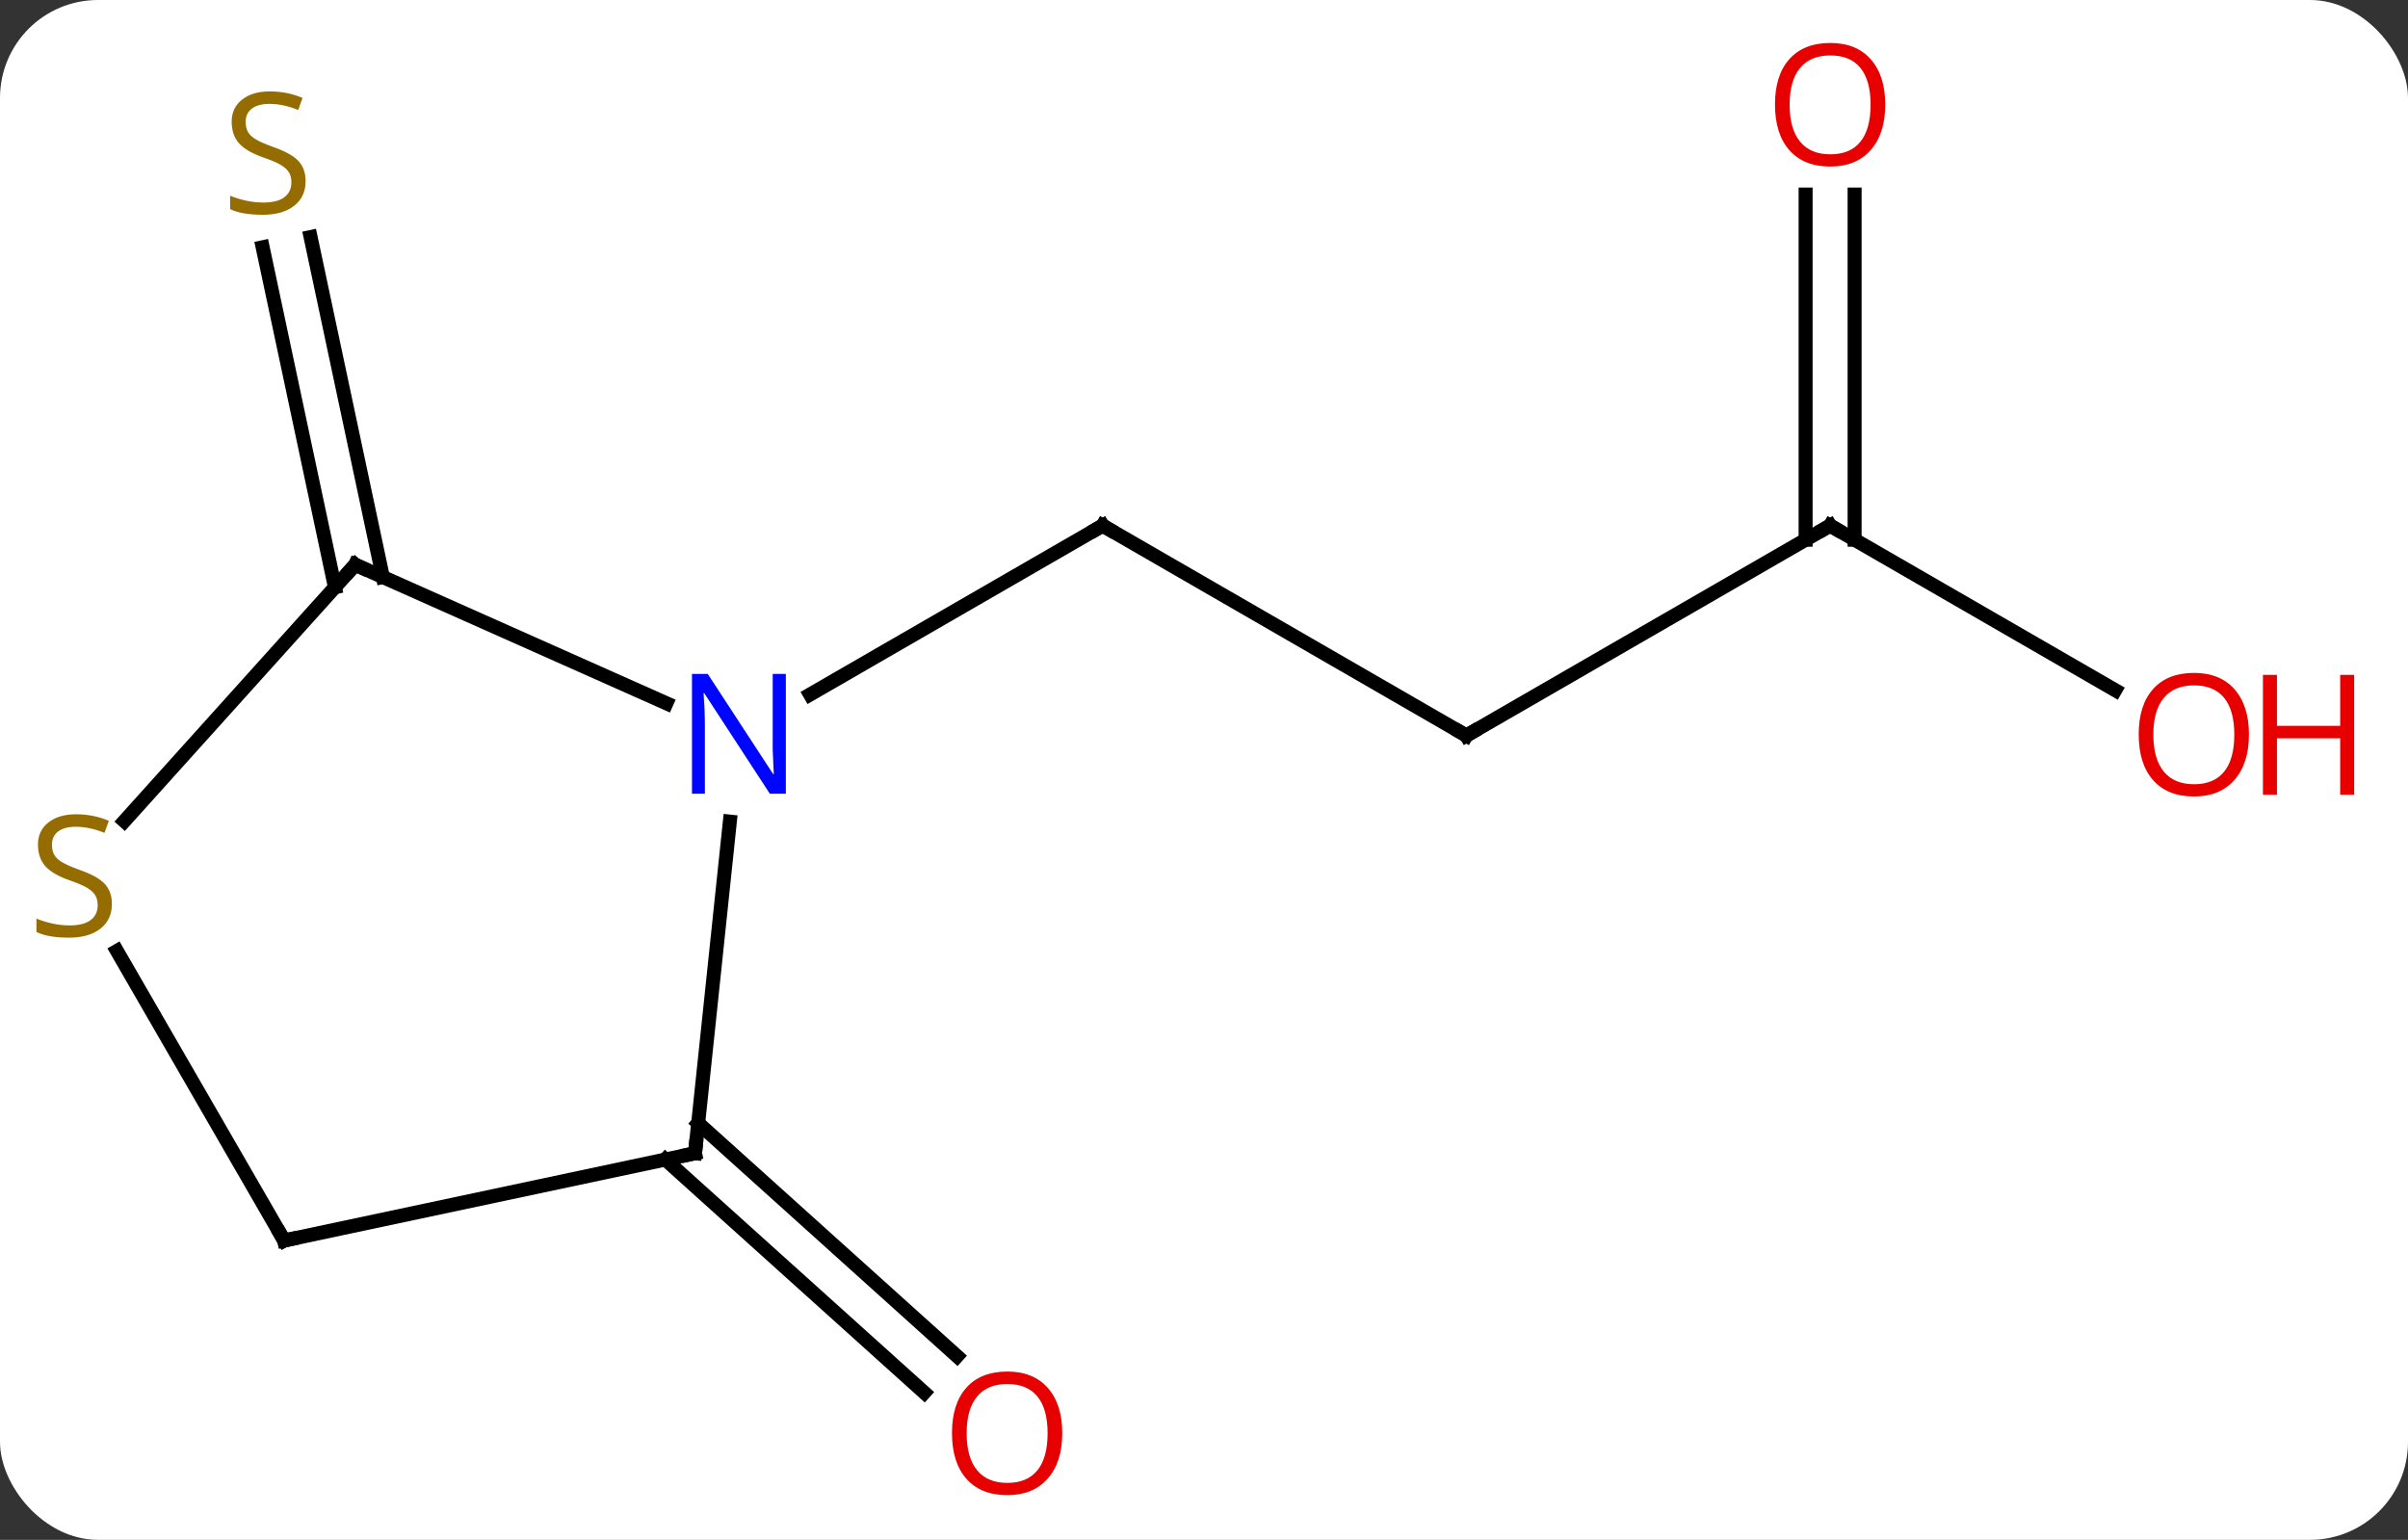 <svg width="172" viewBox="0 0 172 110" style="fill-opacity:1; color-rendering:auto; color-interpolation:auto; text-rendering:auto; stroke:black; stroke-linecap:square; stroke-miterlimit:10; shape-rendering:auto; stroke-opacity:1; fill:black; stroke-dasharray:none; font-weight:normal; stroke-width:1; font-family:'Open Sans'; font-style:normal; stroke-linejoin:miter; font-size:12; stroke-dashoffset:0; image-rendering:auto;" height="110" class="cas-substance-image" xmlns:xlink="http://www.w3.org/1999/xlink" xmlns="http://www.w3.org/2000/svg"><rect x="0" y="0" width="172" height="110" fill="#333333" stroke="none"/><svg class="cas-substance-single-component"><rect y="0" x="0" width="172" stroke="none" ry="7" rx="7" height="110" fill="white" class="cas-substance-group"/><svg y="0" x="0" width="172" viewBox="0 0 172 110" style="fill:black;" height="110" class="cas-substance-single-component-image"><svg><g><g transform="translate(81,55)" style="text-rendering:geometricPrecision; color-rendering:optimizeQuality; color-interpolation:linearRGB; stroke-linecap:butt; image-rendering:optimizeQuality;"><line y2="-2.454" y1="-17.454" x2="23.739" x1="-2.241" style="fill:none;"/><line y2="-5.389" y1="-17.454" x2="-23.137" x1="-2.241" style="fill:none;"/><line y2="-17.454" y1="-2.454" x2="49.722" x1="23.739" style="fill:none;"/><line y2="-5.695" y1="-17.454" x2="70.088" x1="49.722" style="fill:none;"/><line y2="-41.102" y1="-16.444" x2="51.472" x1="51.472" style="fill:none;"/><line y2="-41.102" y1="-16.444" x2="47.972" x1="47.972" style="fill:none;"/><line y2="25.23" y1="41.88" x2="-31.13" x1="-12.638" style="fill:none;"/><line y2="27.831" y1="44.481" x2="-33.472" x1="-14.98" style="fill:none;"/><line y2="-13.05" y1="-37.337" x2="-57.076" x1="-62.239" style="fill:none;"/><line y2="-13.778" y1="-38.065" x2="-53.653" x1="-58.815" style="fill:none;"/><line y2="27.381" y1="3.691" x2="-31.356" x1="-28.867" style="fill:none;"/><line y2="-14.658" y1="-4.76" x2="-55.629" x1="-33.4" style="fill:none;"/><line y2="33.618" y1="27.381" x2="-60.702" x1="-31.356" style="fill:none;"/><line y2="3.657" y1="-14.658" x2="-72.118" x1="-55.629" style="fill:none;"/><line y2="12.932" y1="33.618" x2="-72.646" x1="-60.702" style="fill:none;"/><path style="fill:none; stroke-miterlimit:5;" d="M-1.808 -17.204 L-2.241 -17.454 L-2.674 -17.204"/><path style="fill:none; stroke-miterlimit:5;" d="M23.306 -2.704 L23.739 -2.454 L24.172 -2.704"/><path style="fill:none; stroke-miterlimit:5;" d="M49.289 -17.204 L49.722 -17.454 L50.155 -17.204"/></g><g transform="translate(81,55)" style="stroke-linecap:butt; fill:rgb(230,0,0); text-rendering:geometricPrecision; color-rendering:optimizeQuality; image-rendering:optimizeQuality; font-family:'Open Sans'; stroke:rgb(230,0,0); color-interpolation:linearRGB; stroke-miterlimit:5;"><path style="stroke:none;" d="M79.639 -2.524 Q79.639 -0.462 78.6 0.718 Q77.561 1.898 75.718 1.898 Q73.827 1.898 72.796 0.734 Q71.764 -0.431 71.764 -2.54 Q71.764 -4.634 72.796 -5.782 Q73.827 -6.931 75.718 -6.931 Q77.577 -6.931 78.608 -5.759 Q79.639 -4.587 79.639 -2.524 ZM72.811 -2.524 Q72.811 -0.79 73.554 0.116 Q74.296 1.023 75.718 1.023 Q77.139 1.023 77.866 0.124 Q78.593 -0.774 78.593 -2.524 Q78.593 -4.259 77.866 -5.149 Q77.139 -6.04 75.718 -6.04 Q74.296 -6.04 73.554 -5.141 Q72.811 -4.243 72.811 -2.524 Z"/><path style="stroke:none;" d="M87.155 1.773 L86.155 1.773 L86.155 -2.259 L81.639 -2.259 L81.639 1.773 L80.639 1.773 L80.639 -6.79 L81.639 -6.79 L81.639 -3.149 L86.155 -3.149 L86.155 -6.79 L87.155 -6.79 L87.155 1.773 Z"/><path style="stroke:none;" d="M53.66 -47.524 Q53.66 -45.462 52.62 -44.282 Q51.581 -43.102 49.738 -43.102 Q47.847 -43.102 46.816 -44.267 Q45.785 -45.431 45.785 -47.54 Q45.785 -49.634 46.816 -50.782 Q47.847 -51.931 49.738 -51.931 Q51.597 -51.931 52.628 -50.759 Q53.66 -49.587 53.66 -47.524 ZM46.831 -47.524 Q46.831 -45.79 47.574 -44.884 Q48.316 -43.977 49.738 -43.977 Q51.16 -43.977 51.886 -44.876 Q52.613 -45.774 52.613 -47.524 Q52.613 -49.259 51.886 -50.149 Q51.16 -51.04 49.738 -51.04 Q48.316 -51.04 47.574 -50.142 Q46.831 -49.243 46.831 -47.524 Z"/><path style="stroke:none;" d="M-5.125 47.384 Q-5.125 49.446 -6.165 50.626 Q-7.204 51.806 -9.047 51.806 Q-10.938 51.806 -11.969 50.642 Q-13.001 49.477 -13.001 47.368 Q-13.001 45.274 -11.969 44.126 Q-10.938 42.977 -9.047 42.977 Q-7.188 42.977 -6.157 44.149 Q-5.125 45.321 -5.125 47.384 ZM-11.954 47.384 Q-11.954 49.118 -11.211 50.024 Q-10.469 50.931 -9.047 50.931 Q-7.625 50.931 -6.899 50.032 Q-6.172 49.134 -6.172 47.384 Q-6.172 45.649 -6.899 44.759 Q-7.625 43.868 -9.047 43.868 Q-10.469 43.868 -11.211 44.767 Q-11.954 45.665 -11.954 47.384 Z"/><path style="fill:rgb(148,108,0); stroke:none;" d="M-59.171 -42.063 Q-59.171 -40.938 -59.991 -40.298 Q-60.811 -39.657 -62.218 -39.657 Q-63.749 -39.657 -64.561 -40.063 L-64.561 -41.017 Q-64.03 -40.798 -63.413 -40.665 Q-62.796 -40.532 -62.186 -40.532 Q-61.186 -40.532 -60.686 -40.915 Q-60.186 -41.298 -60.186 -41.97 Q-60.186 -42.407 -60.366 -42.696 Q-60.546 -42.985 -60.96 -43.228 Q-61.374 -43.47 -62.233 -43.767 Q-63.421 -44.188 -63.936 -44.774 Q-64.452 -45.36 -64.452 -46.313 Q-64.452 -47.298 -63.71 -47.884 Q-62.968 -48.47 -61.733 -48.47 Q-60.468 -48.47 -59.389 -48.001 L-59.702 -47.142 Q-60.764 -47.579 -61.764 -47.579 Q-62.561 -47.579 -63.007 -47.243 Q-63.452 -46.907 -63.452 -46.298 Q-63.452 -45.86 -63.288 -45.571 Q-63.124 -45.282 -62.733 -45.048 Q-62.343 -44.813 -61.53 -44.517 Q-60.186 -44.048 -59.678 -43.493 Q-59.171 -42.938 -59.171 -42.063 Z"/><path style="fill:rgb(0,5,255); stroke:none;" d="M-24.869 1.702 L-26.01 1.702 L-30.698 -5.485 L-30.744 -5.485 Q-30.651 -4.22 -30.651 -3.173 L-30.651 1.702 L-31.573 1.702 L-31.573 -6.86 L-30.448 -6.86 L-25.776 0.296 L-25.729 0.296 Q-25.729 0.14 -25.776 -0.72 Q-25.823 -1.579 -25.807 -1.954 L-25.807 -6.86 L-24.869 -6.86 L-24.869 1.702 Z"/><path style="fill:none; stroke:black;" d="M-31.304 26.884 L-31.356 27.381 L-31.845 27.485"/><path style="fill:none; stroke:black;" d="M-55.172 -14.455 L-55.629 -14.658 L-55.964 -14.286"/><path style="fill:none; stroke:black;" d="M-60.213 33.514 L-60.702 33.618 L-60.952 33.185"/><path style="fill:rgb(148,108,0); stroke:none;" d="M-73.007 9.575 Q-73.007 10.7 -73.827 11.341 Q-74.647 11.982 -76.054 11.982 Q-77.585 11.982 -78.397 11.575 L-78.397 10.622 Q-77.866 10.841 -77.249 10.974 Q-76.632 11.107 -76.022 11.107 Q-75.022 11.107 -74.522 10.724 Q-74.022 10.341 -74.022 9.669 Q-74.022 9.232 -74.202 8.943 Q-74.382 8.654 -74.796 8.411 Q-75.21 8.169 -76.069 7.872 Q-77.257 7.45 -77.772 6.865 Q-78.288 6.279 -78.288 5.325 Q-78.288 4.341 -77.546 3.755 Q-76.804 3.169 -75.569 3.169 Q-74.304 3.169 -73.225 3.638 L-73.538 4.497 Q-74.6 4.06 -75.6 4.06 Q-76.397 4.06 -76.843 4.396 Q-77.288 4.732 -77.288 5.341 Q-77.288 5.779 -77.124 6.068 Q-76.96 6.357 -76.569 6.591 Q-76.179 6.825 -75.366 7.122 Q-74.022 7.591 -73.514 8.146 Q-73.007 8.7 -73.007 9.575 Z"/></g></g></svg></svg></svg></svg>